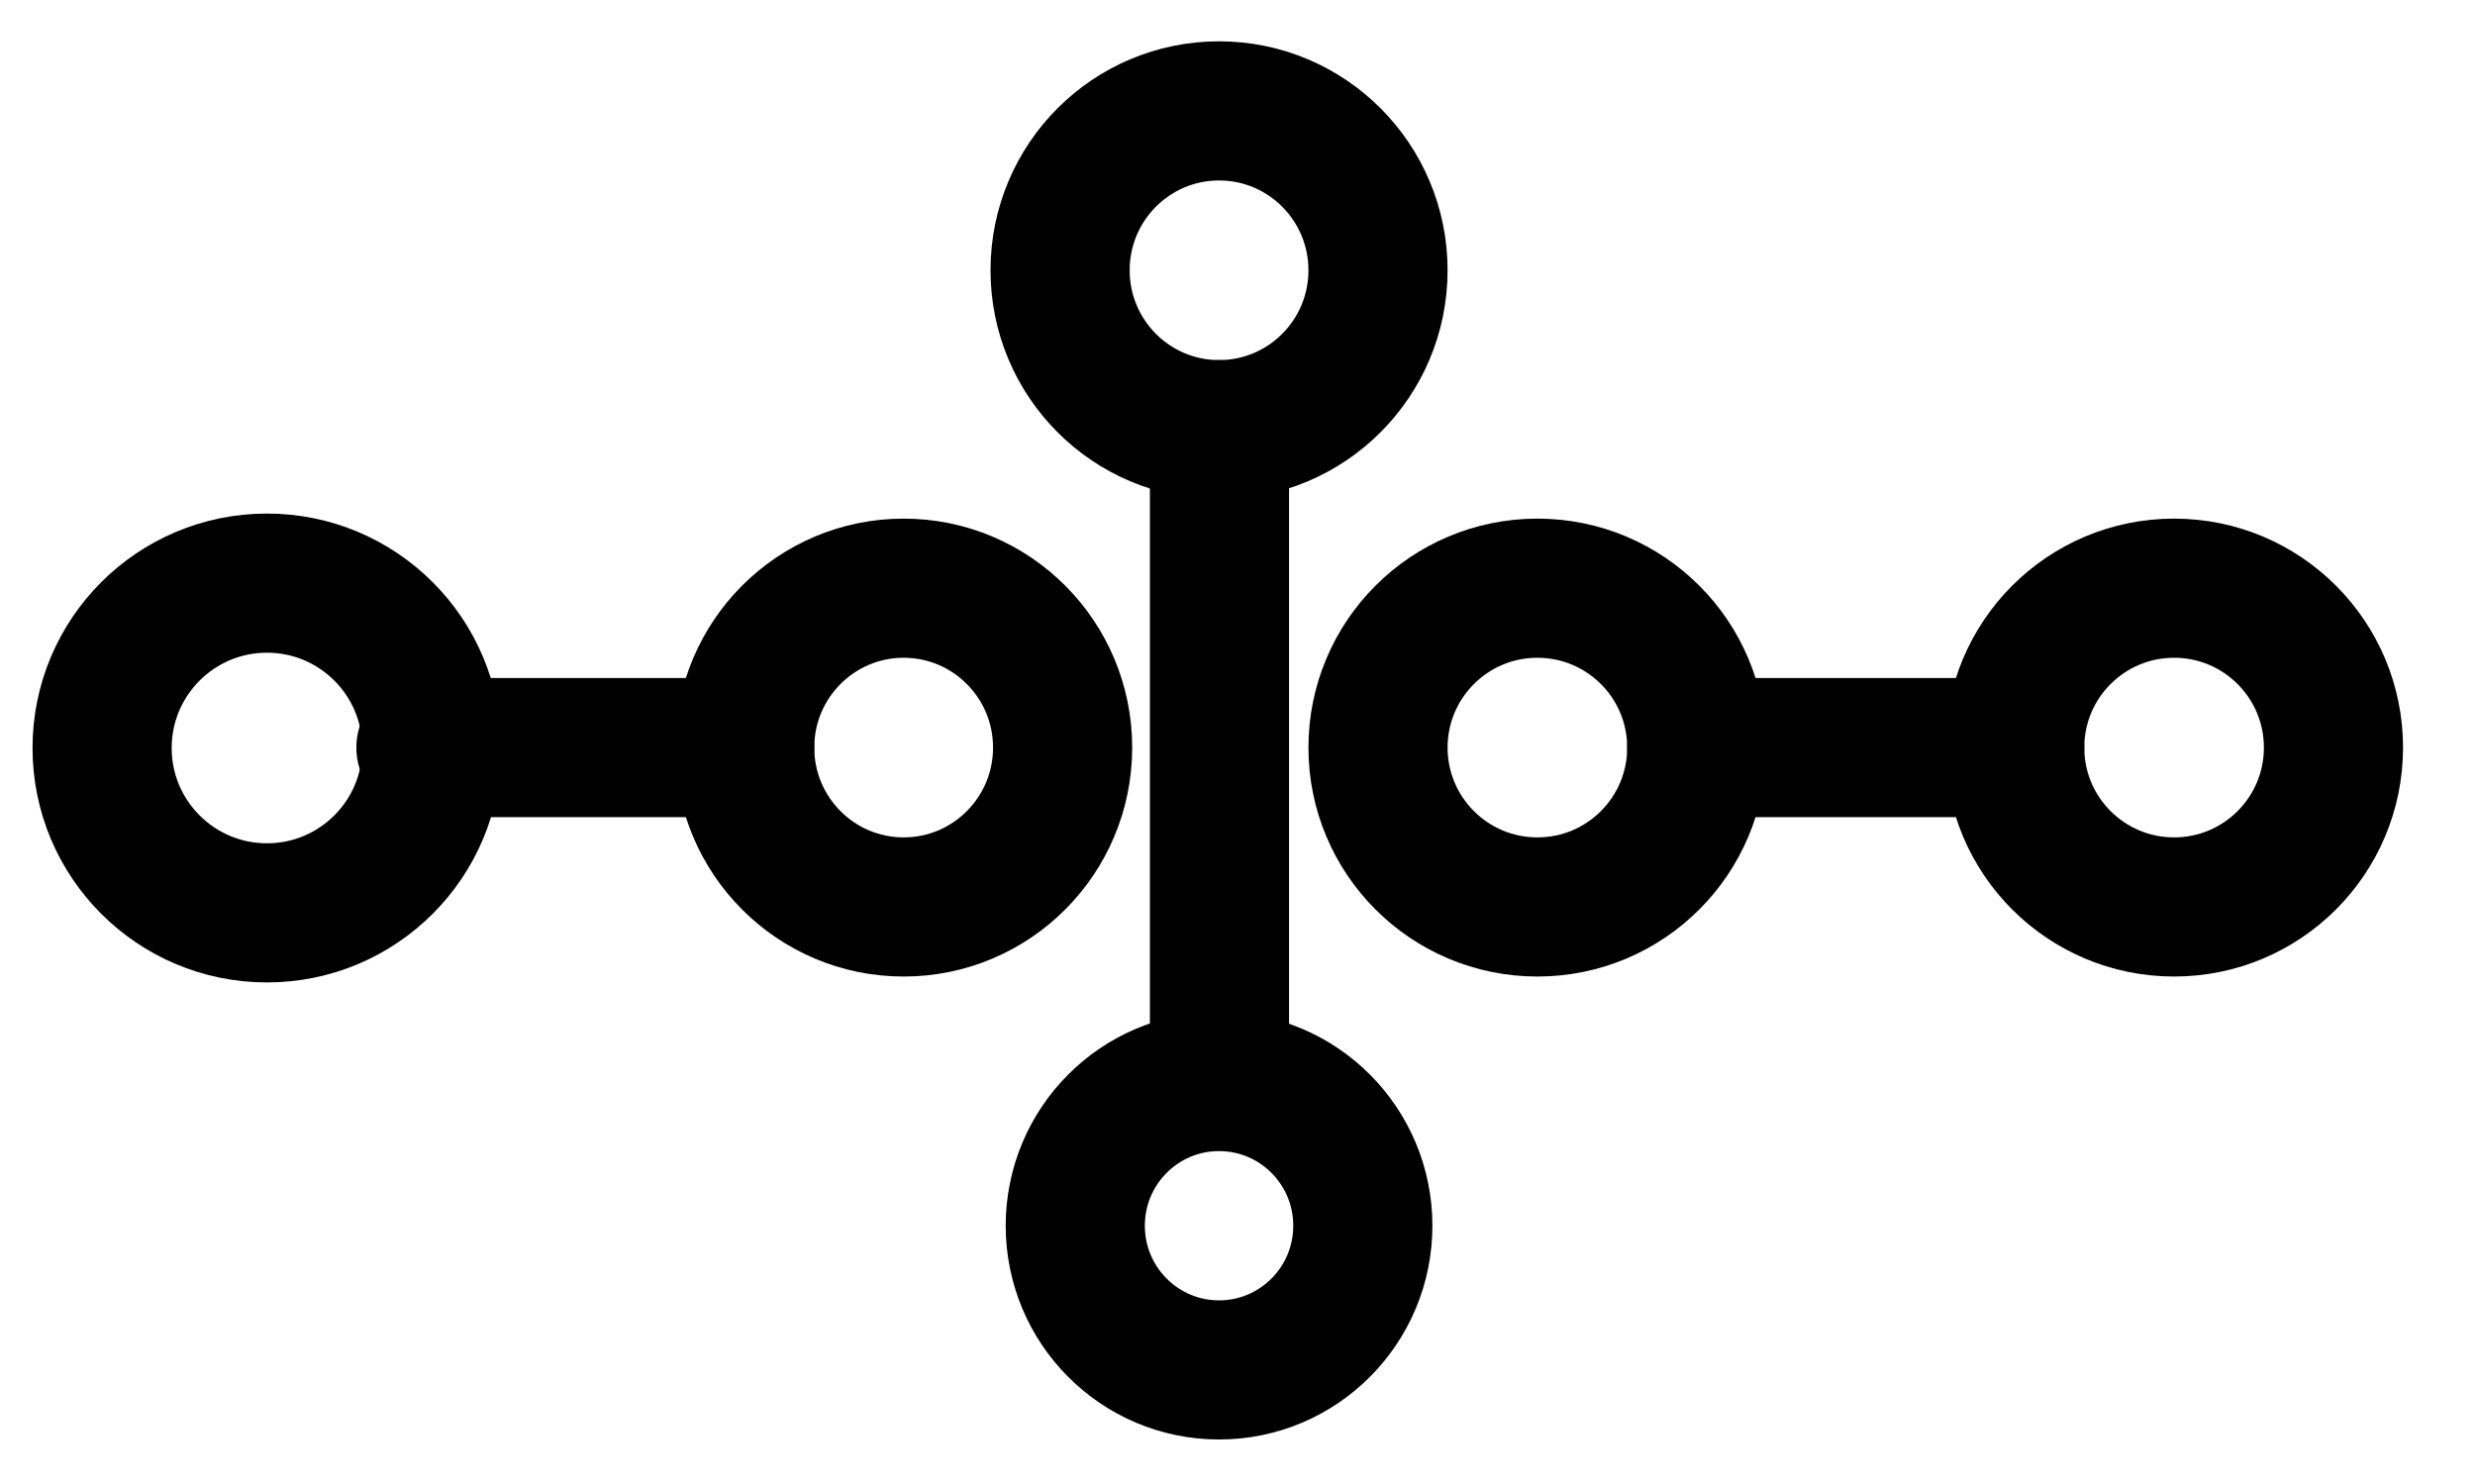 <?xml version="1.0" encoding="UTF-8" standalone="no"?>
<!-- Created with Inkscape (http://www.inkscape.org/) -->

<svg
   version="1.1"
   id="svg1"
   width="469.587"
   height="281.64"
   viewBox="0 0 469.587 281.64"
   sodipodi:docname="Gemini27.pdf"
   xmlns:inkscape="http://www.inkscape.org/namespaces/inkscape"
   xmlns:sodipodi="http://sodipodi.sourceforge.net/DTD/sodipodi-0.dtd"
   xmlns="http://www.w3.org/2000/svg"
   xmlns:svg="http://www.w3.org/2000/svg">
  <defs
     id="defs1">
    <clipPath
       clipPathUnits="userSpaceOnUse"
       id="clipPath2">
      <path
         d="M 26.4,26.56 V 1096.16 H 767.04 V 26.56 Z"
         transform="translate(-247.36,-561.04)"
         clip-rule="evenodd"
         id="path2" />
    </clipPath>
    <clipPath
       clipPathUnits="userSpaceOnUse"
       id="clipPath4">
      <path
         d="M 26.4,26.56 V 1096.16 H 767.04 V 26.56 Z"
         transform="translate(-367.04,-560.96)"
         clip-rule="evenodd"
         id="path4" />
    </clipPath>
    <clipPath
       clipPathUnits="userSpaceOnUse"
       id="clipPath6">
      <path
         d="M 26.4,26.56 V 1096.16 H 767.04 V 26.56 Z"
         transform="translate(-487.36,-560.96)"
         clip-rule="evenodd"
         id="path6" />
    </clipPath>
    <clipPath
       clipPathUnits="userSpaceOnUse"
       id="clipPath8">
      <path
         d="M 26.4,26.56 V 1096.16 H 767.04 V 26.56 Z"
         transform="translate(-608.16,-560.96)"
         clip-rule="evenodd"
         id="path8" />
    </clipPath>
    <clipPath
       clipPathUnits="userSpaceOnUse"
       id="clipPath10">
      <path
         d="M 26.4,26.56 V 1096.16 H 767.04 V 26.56 Z"
         transform="translate(-426.88,-470.4)"
         clip-rule="evenodd"
         id="path10" />
    </clipPath>
    <clipPath
       clipPathUnits="userSpaceOnUse"
       id="clipPath12">
      <path
         d="M 26.4,26.56 V 1096.16 H 767.04 V 26.56 Z"
         transform="translate(-424,-651.68)"
         clip-rule="evenodd"
         id="path12" />
    </clipPath>
    <clipPath
       clipPathUnits="userSpaceOnUse"
       id="clipPath14">
      <path
         d="M 26.4,26.56 V 1096.16 H 767.04 V 26.56 Z"
         transform="translate(3.3333334e-6)"
         clip-rule="evenodd"
         id="path14" />
    </clipPath>
    <clipPath
       clipPathUnits="userSpaceOnUse"
       id="clipPath16">
      <path
         d="M 26.4,26.56 V 1096.16 H 767.04 V 26.56 Z"
         transform="translate(3.3333334e-6)"
         clip-rule="evenodd"
         id="path16" />
    </clipPath>
    <clipPath
       clipPathUnits="userSpaceOnUse"
       id="clipPath18">
      <path
         d="M 26.4,26.56 V 1096.16 H 767.04 V 26.56 Z"
         transform="translate(3.3333334e-6)"
         clip-rule="evenodd"
         id="path18" />
    </clipPath>
  </defs>
  <sodipodi:namedview
     id="namedview1"
     pagecolor="#505050"
     bordercolor="#eeeeee"
     borderopacity="1"
     inkscape:showpageshadow="0"
     inkscape:pageopacity="0"
     inkscape:pagecheckerboard="0"
     inkscape:deskcolor="#505050">
    <inkscape:page
       x="0"
       y="0"
       inkscape:label="1"
       id="page1"
       width="469.587"
       height="281.64"
       margin="0"
       bleed="0" />
  </sodipodi:namedview>
  <g
     id="g1"
     inkscape:groupmode="layer"
     inkscape:label="1">
    <path
       id="path1"
       d="m 0,0 c 0,-17.27 -14,-31.28 -31.28,-31.28 -17.28,0 -31.28,14.01 -31.28,31.28 0,17.27 14,31.28 31.28,31.28 C -14,31.28 0,17.27 0,0 Z"
       style="fill:none;stroke:#000000;stroke-width:26.4;stroke-linecap:round;stroke-linejoin:round;stroke-miterlimit:10;stroke-dasharray:none;stroke-opacity:1"
       transform="translate(81.933,141.92)"
       clip-path="url(#clipPath2)" />
    <path
       id="path3"
       d="m 0,0 c 0,-16.7 -13.5,-30.24 -30.16,-30.24 -16.66,0 -30.16,13.54 -30.16,30.24 0,16.7 13.5,30.24 30.16,30.24 C -13.5,30.24 0,16.7 0,0 Z"
       style="fill:none;stroke:#000000;stroke-width:26.4;stroke-linecap:round;stroke-linejoin:round;stroke-miterlimit:10;stroke-dasharray:none;stroke-opacity:1"
       transform="translate(201.613,141.84)"
       clip-path="url(#clipPath4)" />
    <path
       id="path5"
       d="m 0,0 c 0,-16.7 -13.53,-30.24 -30.24,-30.24 -16.71,0 -30.24,13.54 -30.24,30.24 0,16.7 13.53,30.24 30.24,30.24 C -13.53,30.24 0,16.7 0,0 Z"
       style="fill:none;stroke:#000000;stroke-width:26.4;stroke-linecap:round;stroke-linejoin:round;stroke-miterlimit:10;stroke-dasharray:none;stroke-opacity:1"
       transform="translate(321.933,141.84)"
       clip-path="url(#clipPath6)" />
    <path
       id="path7"
       d="m 0,0 c 0,-16.7 -13.53,-30.24 -30.24,-30.24 -16.71,0 -30.24,13.54 -30.24,30.24 0,16.7 13.53,30.24 30.24,30.24 C -13.53,30.24 0,16.7 0,0 Z"
       style="fill:none;stroke:#000000;stroke-width:26.4;stroke-linecap:round;stroke-linejoin:round;stroke-miterlimit:10;stroke-dasharray:none;stroke-opacity:1"
       transform="translate(442.733,141.84)"
       clip-path="url(#clipPath8)" />
    <path
       id="path9"
       d="m 0,0 c 0,-16.7 -13.5,-30.24 -30.16,-30.24 -16.66,0 -30.16,13.54 -30.16,30.24 0,16.7 13.5,30.24 30.16,30.24 C -13.5,30.24 0,16.7 0,0 Z"
       style="fill:none;stroke:#000000;stroke-width:26.4;stroke-linecap:round;stroke-linejoin:round;stroke-miterlimit:10;stroke-dasharray:none;stroke-opacity:1"
       transform="translate(261.453,51.28)"
       clip-path="url(#clipPath10)" />
    <path
       id="path11"
       d="m 0,0 c 0,-15.11 -12.21,-27.36 -27.28,-27.36 -15.07,0 -27.28,12.25 -27.28,27.36 0,15.11 12.21,27.36 27.28,27.36 C -12.21,27.36 0,15.11 0,0 Z"
       style="fill:none;stroke:#000000;stroke-width:26.4;stroke-linecap:round;stroke-linejoin:round;stroke-miterlimit:10;stroke-dasharray:none;stroke-opacity:1"
       transform="translate(258.573,232.56)"
       clip-path="url(#clipPath12)" />
    <path
       id="path13"
       d="M 396.8,500.64 V 621.44"
       style="fill:none;stroke:#000000;stroke-width:26.4;stroke-linecap:round;stroke-linejoin:round;stroke-miterlimit:10;stroke-dasharray:none;stroke-opacity:1"
       transform="translate(-165.427,-419.12)"
       clip-path="url(#clipPath14)" />
    <path
       id="path15"
       d="M 306.72,560.96 H 246.24"
       style="fill:none;stroke:#000000;stroke-width:26.4;stroke-linecap:round;stroke-linejoin:round;stroke-miterlimit:10;stroke-dasharray:none;stroke-opacity:1"
       transform="translate(-165.427,-419.12)"
       clip-path="url(#clipPath16)" />
    <path
       id="path17"
       d="m 487.36,560.96 h 60.32"
       style="fill:none;stroke:#000000;stroke-width:26.4;stroke-linecap:round;stroke-linejoin:round;stroke-miterlimit:10;stroke-dasharray:none;stroke-opacity:1"
       transform="translate(-165.427,-419.12)"
       clip-path="url(#clipPath18)" />
  </g>
</svg>
